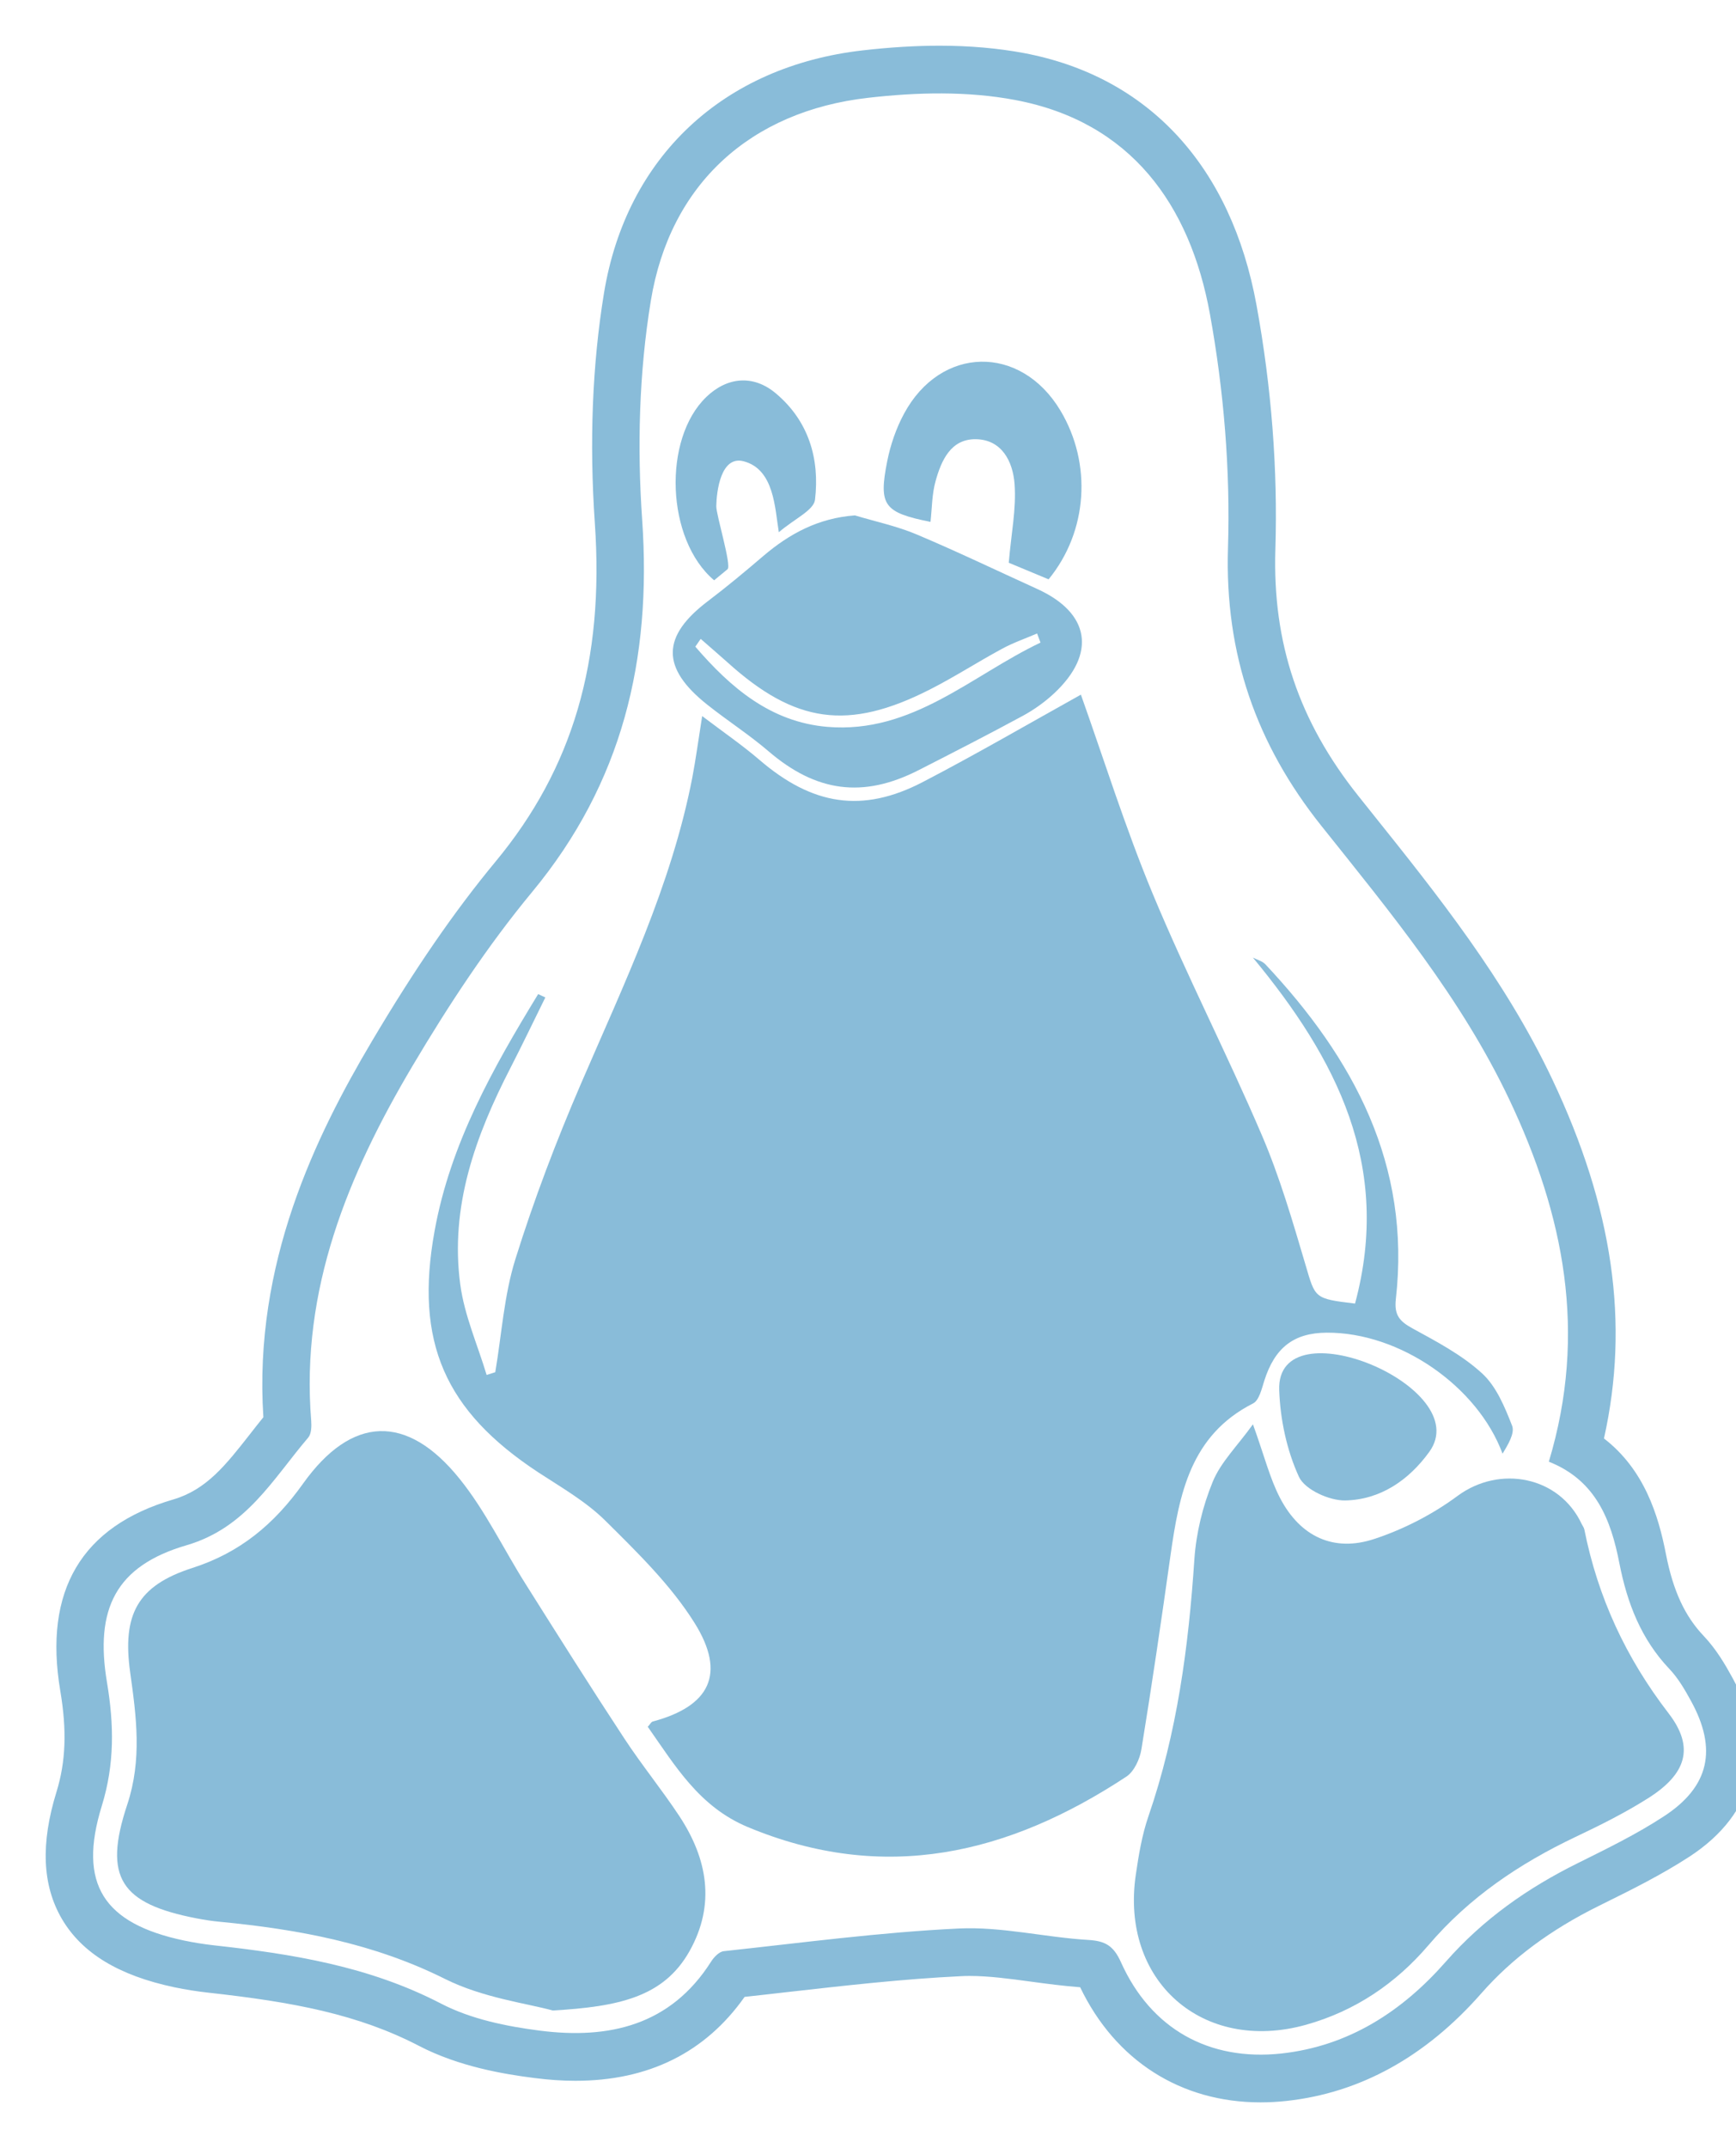 <svg width="38" height="47" viewBox="0 0 38 47" fill="none" xmlns="http://www.w3.org/2000/svg">
<g clip-path="url(#clip0_2131_5612)">
<g clip-path="url(#clip1_2131_5612)">
<path d="M37.925 36.715C37.766 36.425 37.573 36.091 37.295 35.797C36.879 35.36 36.623 34.806 36.466 34.002C36.301 33.153 35.992 32.154 35.11 31.474C35.674 28.944 35.308 26.425 33.979 23.616C32.942 21.426 31.463 19.577 30.031 17.788L29.734 17.416C28.431 15.783 27.853 14.068 27.917 12.017C27.971 10.279 27.834 8.482 27.505 6.68C26.951 3.637 25.143 1.676 22.413 1.161C21.847 1.055 21.225 1 20.567 1C20.044 1 19.479 1.034 18.887 1.102C15.828 1.45 13.71 3.436 13.221 6.413C12.965 7.976 12.898 9.67 13.021 11.452C13.229 14.46 12.54 16.811 10.848 18.851C9.942 19.945 9.082 21.195 8.138 22.787C6.913 24.853 5.545 27.646 5.765 31.009C5.666 31.131 5.572 31.251 5.48 31.369C4.943 32.055 4.519 32.595 3.794 32.808C1.783 33.395 0.951 34.804 1.319 36.992C1.466 37.862 1.44 38.544 1.238 39.202C0.886 40.339 0.925 41.248 1.354 41.985C1.793 42.734 2.598 43.224 3.814 43.481C4.062 43.533 4.311 43.572 4.554 43.599C6.417 43.804 7.841 44.072 9.179 44.768C10.047 45.218 11.033 45.384 11.698 45.467C12.01 45.508 12.312 45.528 12.597 45.528C14.196 45.528 15.44 44.91 16.299 43.692C16.602 43.66 16.904 43.624 17.207 43.59C18.466 43.448 19.767 43.299 21.035 43.239C21.098 43.235 21.161 43.234 21.225 43.234C21.647 43.234 22.092 43.294 22.564 43.358C22.913 43.405 23.274 43.453 23.644 43.481C24.413 45.084 25.844 46 27.591 46C27.777 46 27.967 45.99 28.158 45.969C29.77 45.795 31.206 45.003 32.426 43.614C33.094 42.853 33.936 42.226 34.999 41.7L35.086 41.657C35.715 41.346 36.365 41.024 36.985 40.621C38.427 39.679 38.77 38.255 37.925 36.715ZM36.419 39.743C35.825 40.132 35.178 40.447 34.54 40.764C33.443 41.307 32.468 41.989 31.647 42.923C30.694 44.007 29.525 44.77 28.047 44.931C26.466 45.101 25.192 44.394 24.536 42.931C24.375 42.575 24.197 42.468 23.821 42.446C22.873 42.389 21.924 42.151 20.986 42.196C19.266 42.278 17.555 42.508 15.843 42.692C15.741 42.703 15.627 42.823 15.565 42.921C14.676 44.32 13.326 44.621 11.828 44.432C11.088 44.338 10.31 44.179 9.656 43.84C8.077 43.02 6.389 42.751 4.667 42.562C4.452 42.537 4.238 42.503 4.028 42.459C2.269 42.088 1.698 41.226 2.229 39.511C2.511 38.597 2.495 37.727 2.343 36.818C2.071 35.202 2.533 34.263 4.084 33.81C5.392 33.428 5.972 32.363 6.747 31.454C6.817 31.372 6.821 31.208 6.812 31.085C6.578 28.216 7.619 25.701 9.03 23.322C9.814 22 10.669 20.699 11.646 19.519C13.624 17.132 14.268 14.427 14.057 11.38C13.946 9.79 13.988 8.152 14.246 6.583C14.665 4.022 16.434 2.432 19.004 2.14C20.065 2.018 21.181 1.991 22.222 2.188C24.751 2.664 26.049 4.478 26.484 6.868C26.789 8.545 26.933 10.283 26.88 11.985C26.807 14.315 27.502 16.287 28.924 18.07C30.439 19.968 31.988 21.84 33.041 24.065C34.231 26.579 34.754 29.158 33.903 31.982C34.936 32.39 35.264 33.262 35.447 34.203C35.618 35.077 35.922 35.864 36.544 36.519C36.735 36.72 36.881 36.972 37.016 37.219C37.594 38.272 37.42 39.092 36.419 39.743Z" fill="#89BCD9"/>
<path d="M19.421 10.09C19.492 9.734 19.615 9.374 19.787 9.055C20.59 7.56 22.342 7.532 23.212 8.983C23.905 10.141 23.815 11.624 22.953 12.676C22.611 12.534 22.297 12.403 22.081 12.313C22.134 11.683 22.249 11.131 22.208 10.589C22.173 10.106 21.933 9.613 21.353 9.61C20.812 9.606 20.605 10.075 20.48 10.524C20.399 10.809 20.402 11.119 20.368 11.419C19.349 11.214 19.227 11.062 19.421 10.09Z" fill="#89BCD9"/>
<path d="M15.462 8.684C15.924 8.243 16.491 8.197 16.978 8.603C17.702 9.209 17.946 10.039 17.84 10.935C17.811 11.167 17.391 11.351 17.048 11.645C16.961 11.117 16.948 10.269 16.278 10.093C15.777 9.962 15.685 10.753 15.679 11.074C15.675 11.262 16.02 12.38 15.925 12.455C15.912 12.466 15.77 12.583 15.632 12.697C14.578 11.808 14.502 9.603 15.463 8.684H15.462Z" fill="#89BCD9"/>
<path d="M22.705 12.887C21.824 12.487 20.95 12.066 20.059 11.691C19.628 11.51 19.163 11.412 18.713 11.277C17.912 11.336 17.281 11.677 16.705 12.168C16.312 12.504 15.913 12.837 15.501 13.149C14.478 13.922 14.465 14.613 15.485 15.421C15.924 15.77 16.399 16.075 16.824 16.439C17.863 17.329 18.887 17.473 20.104 16.853C20.871 16.462 21.638 16.069 22.395 15.659C22.639 15.526 22.872 15.359 23.076 15.169C24.006 14.298 23.856 13.41 22.705 12.887ZM18.113 15.904C16.868 15.8 15.989 15.042 15.22 14.149C15.259 14.093 15.298 14.036 15.338 13.979C15.533 14.15 15.73 14.319 15.924 14.492C17.404 15.829 18.567 15.994 20.349 15.089C20.888 14.816 21.397 14.486 21.928 14.199C22.174 14.064 22.443 13.972 22.701 13.861C22.726 13.927 22.752 13.994 22.776 14.06C21.263 14.78 19.969 16.058 18.113 15.904Z" fill="#89BCD9"/>
<path d="M15.095 42.688C14.527 43.702 13.533 43.906 12.1 43.99C11.543 43.835 10.569 43.714 9.74 43.299C8.172 42.516 6.52 42.214 4.816 42.049C4.643 42.034 4.473 42.006 4.303 41.974C2.645 41.653 2.253 41.085 2.785 39.486C3.112 38.5 2.985 37.562 2.85 36.596C2.673 35.329 3.004 34.694 4.214 34.306C5.257 33.971 6.003 33.346 6.632 32.464C7.696 30.971 8.907 30.925 10.059 32.355C10.625 33.056 11.021 33.892 11.507 34.661C12.22 35.793 12.934 36.925 13.669 38.043C14.049 38.621 14.49 39.161 14.872 39.739C15.488 40.674 15.664 41.672 15.095 42.688Z" fill="#89BCD9"/>
<path d="M24.655 38.873C22.073 40.573 19.356 41.222 16.366 39.975C15.304 39.531 14.781 38.637 14.179 37.782C14.231 37.726 14.254 37.676 14.288 37.667C15.535 37.334 15.902 36.626 15.204 35.511C14.685 34.682 13.956 33.972 13.254 33.276C12.829 32.854 12.288 32.546 11.782 32.215C9.736 30.869 9.073 29.364 9.512 26.938C9.857 25.026 10.789 23.373 11.78 21.751C11.834 21.776 11.886 21.799 11.937 21.824C11.684 22.336 11.438 22.851 11.177 23.359C10.409 24.849 9.845 26.398 10.075 28.105C10.165 28.779 10.454 29.425 10.652 30.084C10.715 30.065 10.778 30.045 10.841 30.024C10.981 29.198 11.033 28.344 11.281 27.552C11.687 26.252 12.174 24.971 12.713 23.721C13.658 21.529 14.697 19.376 15.155 17.009C15.231 16.608 15.285 16.203 15.37 15.668C15.845 16.028 16.249 16.305 16.619 16.622C17.78 17.621 18.875 17.801 20.201 17.11C21.378 16.498 22.526 15.83 23.66 15.199C24.157 16.592 24.629 18.106 25.235 19.563C25.977 21.345 26.862 23.064 27.621 24.838C28.013 25.752 28.293 26.716 28.576 27.672C28.793 28.406 28.761 28.415 29.661 28.522C30.473 25.504 29.253 23.161 27.425 20.952C27.518 21 27.633 21.029 27.701 21.102C29.63 23.157 30.888 25.483 30.554 28.425C30.515 28.776 30.637 28.911 30.92 29.066C31.448 29.355 31.999 29.644 32.439 30.047C32.752 30.331 32.938 30.784 33.099 31.195C33.163 31.361 33.006 31.614 32.89 31.807C32.345 30.334 30.642 29.15 29.041 29.159C28.317 29.163 27.903 29.489 27.674 30.212C27.618 30.39 27.561 30.64 27.429 30.707C26.056 31.403 25.811 32.696 25.621 34.036C25.422 35.451 25.215 36.864 24.985 38.274C24.95 38.49 24.825 38.761 24.655 38.873Z" fill="#89BCD9"/>
<path d="M31.287 31.766C30.835 32.392 30.208 32.815 29.447 32.83C29.1 32.837 28.564 32.594 28.434 32.315C28.167 31.735 28.023 31.058 28.001 30.414C27.936 28.537 32.314 30.345 31.287 31.766Z" fill="#89BCD9"/>
<path d="M36.084 39.34C35.575 39.663 35.03 39.935 34.485 40.193C33.26 40.776 32.163 41.512 31.269 42.56C30.555 43.397 29.662 44.002 28.585 44.303C26.324 44.932 24.517 43.342 24.863 41.013C24.926 40.584 24.998 40.148 25.138 39.742C25.766 37.918 26.017 36.034 26.144 34.119C26.183 33.545 26.327 32.954 26.546 32.421C26.723 31.99 27.085 31.638 27.426 31.164C27.677 31.856 27.795 32.348 28.023 32.783C28.463 33.622 29.194 33.967 30.084 33.672C30.727 33.46 31.361 33.134 31.906 32.73C32.829 32.049 34.135 32.302 34.623 33.347C34.642 33.386 34.671 33.422 34.68 33.464C34.977 34.952 35.589 36.273 36.524 37.487C37.107 38.243 36.902 38.82 36.084 39.34Z" fill="#89BCD9"/>
</g>
</g>
<defs>
<clipPath id="clip0_2131_5612">
<rect width="38" height="47" fill="white"/>
</clipPath>
<clipPath id="clip1_2131_5612">
<rect width="37.379" height="45" fill="white" transform="translate(1 1)"/>
</clipPath>
</defs>
</svg>
